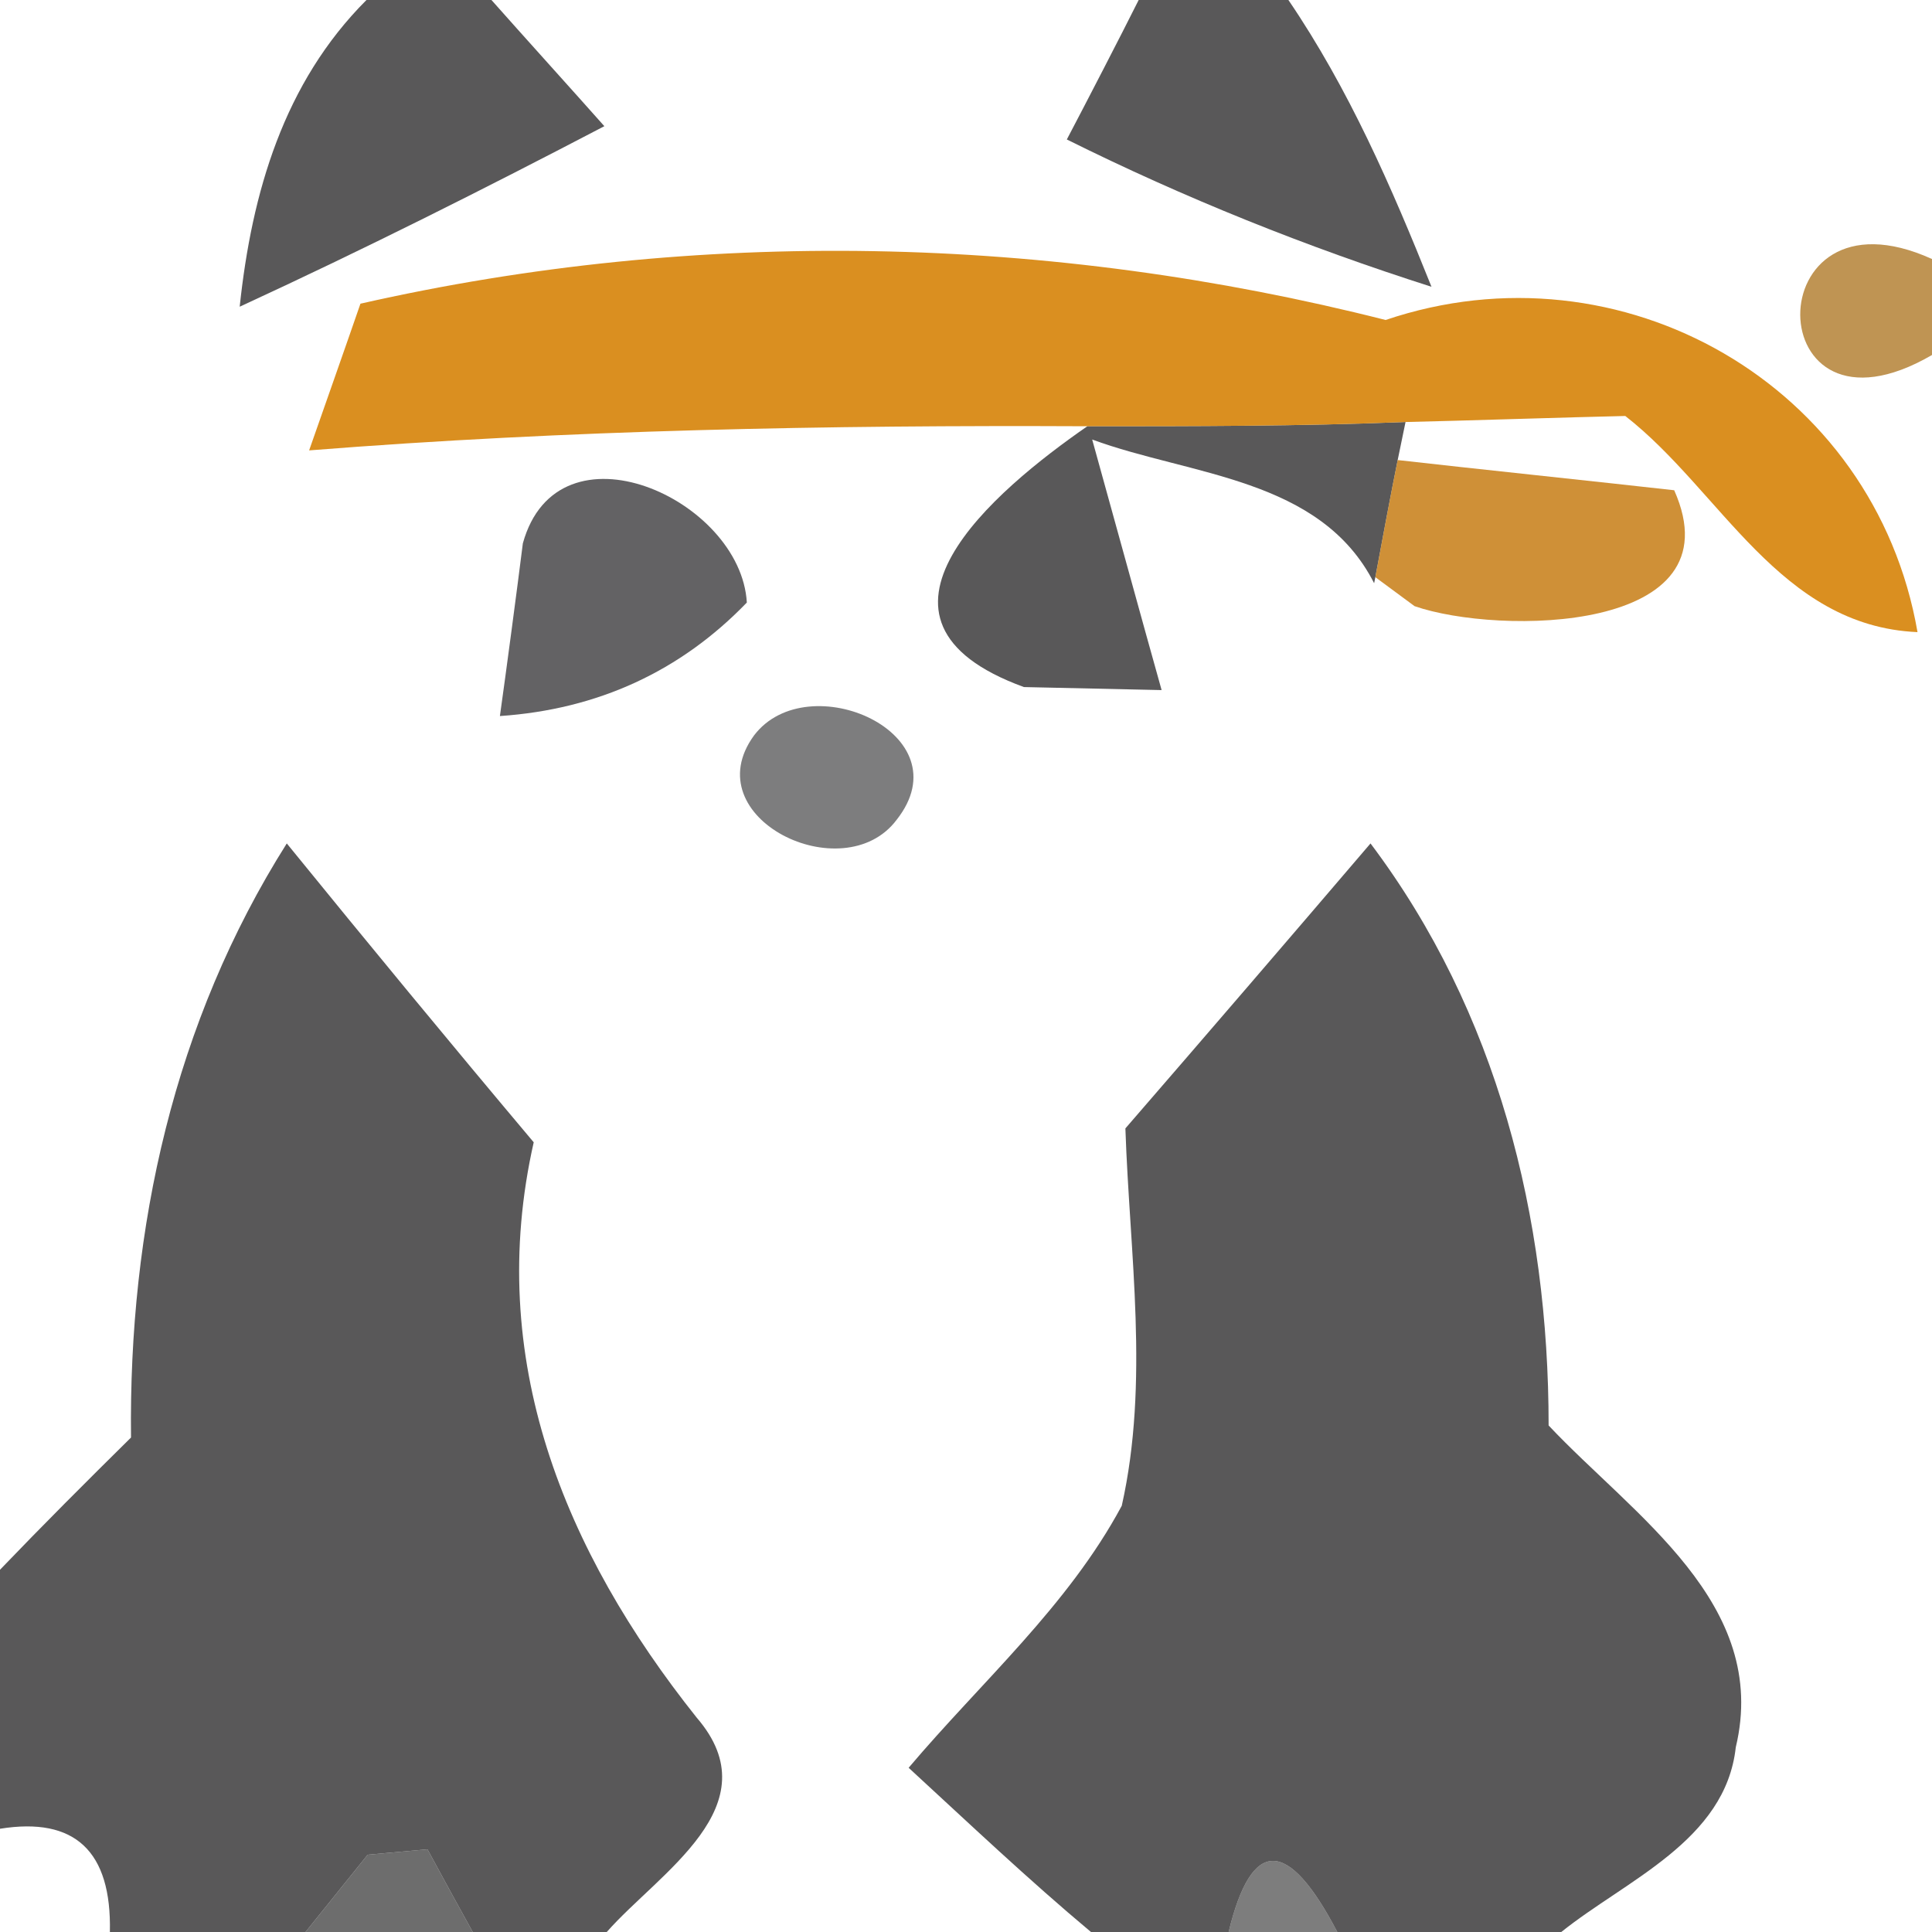 <?xml version="1.0" encoding="UTF-8" ?>
<!DOCTYPE svg PUBLIC "-//W3C//DTD SVG 1.1//EN" "http://www.w3.org/Graphics/SVG/1.1/DTD/svg11.dtd">
<svg width="32pt" height="32pt" viewBox="0 0 32 32" version="1.1" xmlns="http://www.w3.org/2000/svg">
<g id="#595859ff">
<path fill="#595859" opacity="1.00" d=" M 6.07 0.00 L 8.14 0.00 C 8.60 0.52 9.54 1.56 10.01 2.09 C 8.02 3.13 6.01 4.14 3.97 5.08 C 4.17 3.19 4.70 1.37 6.07 0.00 Z" />
<path fill="#595859" opacity="1.00" d=" M 18.86 0.00 L 21.34 0.00 C 22.34 1.47 23.05 3.10 23.71 4.75 C 21.64 4.09 19.62 3.28 17.67 2.31 C 17.97 1.74 18.57 0.58 18.86 0.00 Z" />
<path fill="#595859" opacity="1.00" d=" M 18.01 7.06 C 19.77 7.06 21.53 7.06 23.28 6.99 L 23.15 7.62 C 23.05 8.11 22.87 9.07 22.78 9.56 L 22.76 9.66 C 21.87 7.91 19.72 7.88 18.09 7.28 C 18.38 8.32 18.95 10.40 19.24 11.43 C 18.67 11.42 17.53 11.39 16.96 11.38 C 13.91 10.27 16.48 8.12 18.01 7.06 Z" />
<path fill="#595859" opacity="1.00" d=" M 22.70 13.97 C 24.80 16.76 25.65 20.16 25.65 23.61 C 27.05 25.10 29.32 26.56 28.75 28.94 C 28.58 30.49 26.93 31.14 25.86 32.00 L 22.15 32.00 C 21.33 30.43 20.73 30.43 20.35 32.00 L 18.07 32.00 C 17.03 31.13 16.05 30.20 15.05 29.28 C 16.25 27.86 17.69 26.60 18.58 24.94 C 19.04 22.89 18.71 20.77 18.64 18.69 C 20.00 17.12 21.35 15.55 22.70 13.97 Z" />
<path fill="#595859" opacity="1.00" d=" M 2.17 23.81 C 2.13 20.34 2.88 16.93 4.75 13.97 C 6.10 15.63 7.46 17.28 8.84 18.92 C 8.03 22.50 9.34 25.69 11.54 28.45 C 12.80 29.91 10.91 31.02 10.05 32.00 L 7.83 32.00 C 7.64 31.66 7.27 30.98 7.08 30.63 L 6.09 30.72 C 5.83 31.04 5.32 31.68 5.06 32.00 L 1.82 32.00 C 1.85 30.66 1.24 30.09 -0.00 30.29 L 0.00 26.00 C 0.71 25.26 1.44 24.53 2.17 23.81 Z" />
</g>
<g id="#a36407af">
<path fill="#a36407" opacity="0.69" d=" M 32.00 5.88 C 29.11 7.56 29.07 2.96 32.00 4.29 L 32.00 5.88 Z" />
</g>
<g id="#d58103e0">
<path fill="#d58103" opacity="0.88" d=" M 5.97 5.03 C 11.57 3.76 17.39 3.89 22.95 5.30 C 26.85 3.98 31.05 6.37 31.76 10.47 C 29.47 10.37 28.51 8.13 26.92 6.89 C 26.01 6.91 24.19 6.97 23.28 6.99 C 21.53 7.06 19.77 7.06 18.01 7.06 C 13.71 7.04 9.41 7.12 5.12 7.46 C 5.33 6.86 5.76 5.64 5.97 5.03 Z" />
</g>
<g id="#4c4b4ddf">
<path fill="#4c4b4d" opacity="0.87" d=" M 8.66 9.00 C 9.24 6.90 12.27 8.26 12.37 9.98 C 11.27 11.12 9.90 11.75 8.28 11.86 C 8.38 11.15 8.57 9.72 8.66 9.00 Z" />
</g>
<g id="#c37506cd">
<path fill="#c37506" opacity="0.80" d=" M 22.78 9.56 C 22.87 9.07 23.05 8.11 23.15 7.62 C 24.29 7.75 26.58 7.99 27.73 8.12 C 28.79 10.50 24.81 10.52 23.43 10.04 L 22.78 9.56 Z" />
</g>
<g id="#383839a5">
<path fill="#383839" opacity="0.65" d=" M 12.49 12.18 C 13.38 11.01 15.98 12.15 14.85 13.58 C 13.97 14.75 11.49 13.55 12.49 12.18 Z" />
</g>
<g id="#434343c4">
<path fill="#434343" opacity="0.77" d=" M 5.06 32.00 C 5.32 31.68 5.83 31.04 6.09 30.72 L 7.08 30.63 C 7.27 30.98 7.64 31.66 7.83 32.00 L 5.06 32.00 Z" />
</g>
<g id="#383838a7">
<path fill="#383838" opacity="0.65" d=" M 20.35 32.00 C 20.73 30.43 21.33 30.43 22.15 32.00 L 20.35 32.00 Z" />
</g>
</svg>
